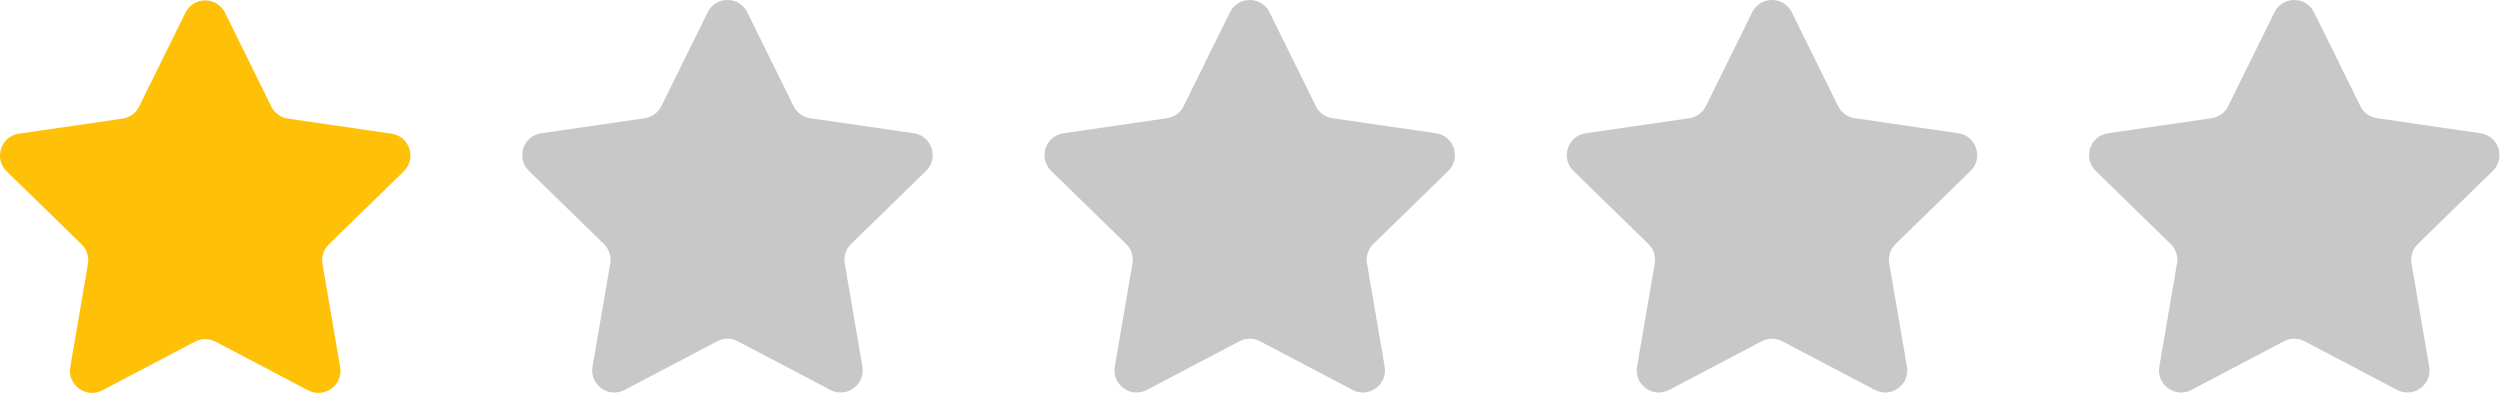 <svg viewBox="0 0 292 46" fill="none" xmlns="http://www.w3.org/2000/svg">
<path d="M26.284 1.486L31.691 12.442C32.067 13.204 32.794 13.732 33.635 13.854L45.726 15.611C47.844 15.919 48.689 18.521 47.157 20.014L38.408 28.542C37.8 29.135 37.522 29.99 37.666 30.827L39.731 42.869C40.093 44.978 37.879 46.586 35.985 45.591L25.171 39.906C24.419 39.511 23.52 39.511 22.768 39.906L11.954 45.591C10.06 46.587 7.846 44.978 8.208 42.869L10.273 30.827C10.417 29.99 10.139 29.135 9.531 28.542L0.782 20.014C-0.75 18.52 0.095 15.918 2.213 15.611L14.304 13.854C15.145 13.732 15.872 13.204 16.248 12.442L21.655 1.486C22.601 -0.433 25.337 -0.433 26.284 1.486Z" fill="#FFC107"/>
<path d="M87.284 1.439L92.691 12.395C93.067 13.157 93.794 13.685 94.635 13.807L106.726 15.564C108.844 15.872 109.689 18.474 108.157 19.967L99.408 28.495C98.8 29.088 98.522 29.943 98.666 30.78L100.731 42.822C101.093 44.931 98.879 46.539 96.985 45.544L86.171 39.859C85.419 39.464 84.52 39.464 83.768 39.859L72.954 45.544C71.06 46.54 68.846 44.931 69.208 42.822L71.273 30.78C71.417 29.943 71.139 29.088 70.531 28.495L61.782 19.967C60.25 18.473 61.095 15.871 63.213 15.564L75.304 13.807C76.145 13.685 76.872 13.157 77.248 12.395L82.655 1.439C83.601 -0.48 86.337 -0.48 87.284 1.439Z" fill="#C8C8C8"/>
<path d="M148.284 1.439L153.691 12.395C154.067 13.157 154.794 13.685 155.635 13.807L167.726 15.564C169.844 15.872 170.689 18.474 169.157 19.967L160.408 28.495C159.8 29.088 159.522 29.943 159.666 30.78L161.731 42.822C162.093 44.931 159.879 46.539 157.985 45.544L147.171 39.859C146.419 39.464 145.52 39.464 144.768 39.859L133.954 45.544C132.06 46.54 129.846 44.931 130.208 42.822L132.273 30.78C132.417 29.943 132.139 29.088 131.531 28.495L122.782 19.967C121.25 18.473 122.095 15.871 124.213 15.564L136.304 13.807C137.145 13.685 137.872 13.157 138.248 12.395L143.655 1.439C144.601 -0.48 147.337 -0.48 148.284 1.439Z" fill="#C8C8C8"/>
<path d="M209.284 1.439L214.691 12.395C215.067 13.157 215.794 13.685 216.635 13.807L228.726 15.564C230.844 15.872 231.689 18.474 230.157 19.967L221.408 28.495C220.8 29.088 220.522 29.943 220.666 30.78L222.731 42.822C223.093 44.931 220.879 46.539 218.985 45.544L208.171 39.859C207.419 39.464 206.52 39.464 205.768 39.859L194.954 45.544C193.06 46.54 190.846 44.931 191.208 42.822L193.273 30.78C193.417 29.943 193.139 29.088 192.531 28.495L183.782 19.967C182.25 18.473 183.095 15.871 185.213 15.564L197.304 13.807C198.145 13.685 198.872 13.157 199.248 12.395L204.655 1.439C205.601 -0.48 208.337 -0.48 209.284 1.439Z" fill="#C8C8C8"/>
<path d="M270.284 1.439L275.691 12.395C276.067 13.157 276.794 13.685 277.635 13.807L289.726 15.564C291.844 15.872 292.689 18.474 291.157 19.967L282.408 28.495C281.8 29.088 281.522 29.943 281.666 30.78L283.731 42.822C284.093 44.931 281.879 46.539 279.985 45.544L269.171 39.859C268.419 39.464 267.52 39.464 266.768 39.859L255.954 45.544C254.06 46.54 251.846 44.931 252.208 42.822L254.273 30.78C254.417 29.943 254.139 29.088 253.531 28.495L244.782 19.967C243.25 18.473 244.095 15.871 246.213 15.564L258.304 13.807C259.145 13.685 259.872 13.157 260.248 12.395L265.655 1.439C266.601 -0.48 269.337 -0.48 270.284 1.439Z" fill="#C8C8C8"/>
</svg>

